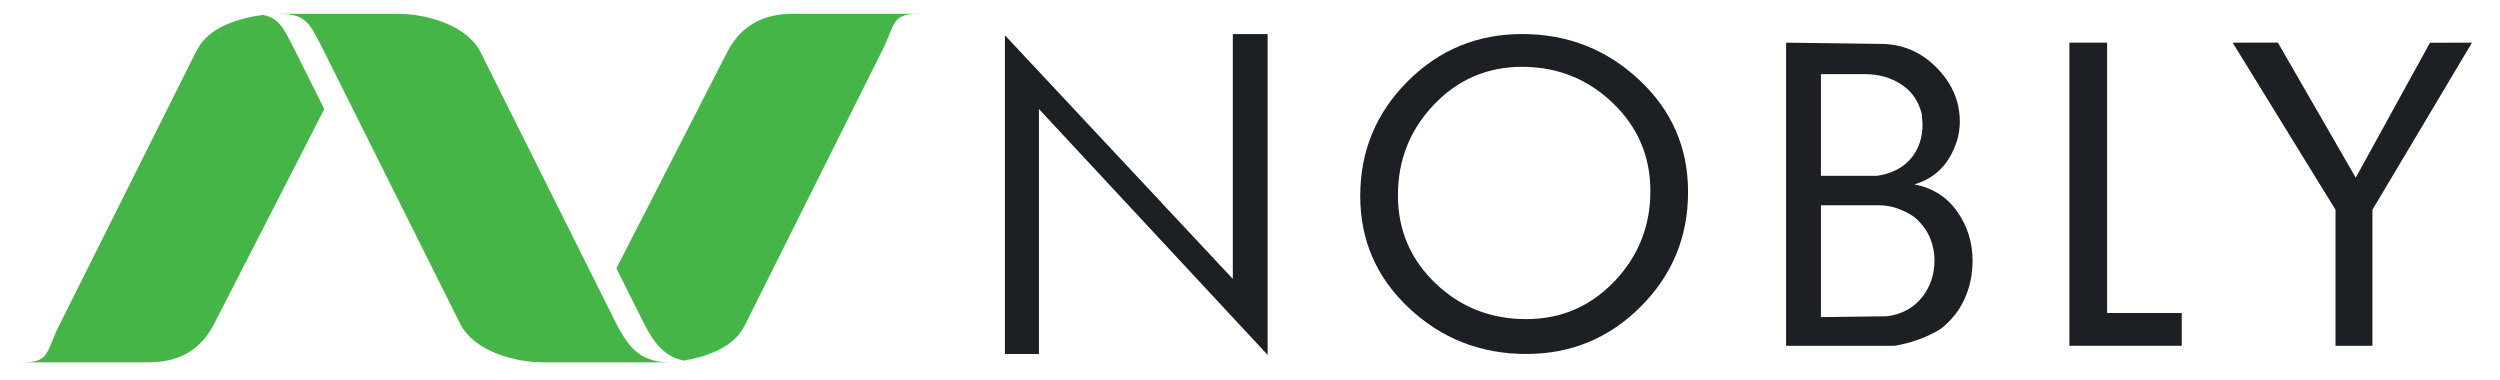 <?xml version="1.0" encoding="UTF-8" standalone="no"?>
<svg width="1025px" height="156px" viewBox="0 0 1025 156" version="1.1" xmlns="http://www.w3.org/2000/svg" xmlns:xlink="http://www.w3.org/1999/xlink">
    <!-- Generator: Sketch 3.6.1 (26313) - http://www.bohemiancoding.com/sketch -->
    <title>Nobly Logo - white background</title>
    <desc>Created with Sketch.</desc>
    <defs></defs>
    <g id="Nobly-Logo" stroke="none" stroke-width="1" fill="none" fill-rule="evenodd">
        <g id="Nobly-Logo---white-background">
            <g id="logo-white" transform="translate(9, 5)">
                <g id="N-+-nobly">
                    <g id="N" fill="#46B548">
                        <path d="M359.429,0.671 L315.824,0.671 C304.385,0.692 294.984,5.129 289.193,16.29 L243.722,105.017 L255.215,127.997 C259.789,136.814 264.099,141.309 271.332,142.837 C280.437,141.379 290.446,137.615 294.841,130.875 C295.436,129.966 296.029,129.02 296.577,127.997 C296.577,127.997 296.577,127.989 296.603,127.963 L296.577,127.963 L352.414,16.29 C358.2,5.129 356.154,0.692 367.567,0.671 L359.429,0.671 L359.429,0.671 Z M285.497,136.264 C285.978,136.032 286.495,135.825 286.958,135.583 C287.145,135.502 287.322,135.437 287.506,135.36 C286.836,135.666 286.165,136.009 285.497,136.264 L285.497,136.264 Z" id="Fill-4"></path>
                        <path d="M98.792,1.121 C89.16,2.295 77.833,6.065 73.105,13.342 C72.51,14.253 71.897,15.191 71.359,16.233 C71.359,16.233 71.346,16.244 71.346,16.275 L15.511,127.942 C9.726,139.114 11.781,143.53 0.348,143.551 L52.125,143.551 C63.561,143.53 72.952,139.114 78.724,127.942 L123.949,39.717 L112.237,16.29 C107.445,7.008 105.76,2.425 98.792,1.121 L98.792,1.121 Z M80.801,8.712 C80.627,8.79 80.461,8.844 80.297,8.92 C81.012,8.592 81.724,8.213 82.452,7.956 C81.903,8.213 81.308,8.439 80.801,8.712 L80.801,8.712 Z" id="Fill-5"></path>
                        <path d="M243.823,127.997 L187.989,16.29 C182.201,5.129 165.623,0.692 154.185,0.671 L105.61,0.671 C117.043,0.692 118.189,5.129 123.959,16.29 L179.786,127.963 L179.807,127.989 C185.59,139.114 202.172,143.551 213.585,143.551 L266.11,143.551 C254.708,143.551 249.596,139.114 243.823,127.997" id="Fill-6"></path>
                    </g>
                    <g id="nobly" transform="translate(403, 8)" fill="#1C1F23">
                        <path d="M107.732,132.517 L13.961,31.698 L13.961,132.129 L0.014,132.129 L0.014,1.46 L93.457,101.356 L93.457,0.959 L107.732,0.959" id="Fill-7"></path>
                        <path d="M280.108,65.704 C280.108,84.095 273.654,99.764 260.711,112.702 C247.77,125.655 232.123,132.129 213.75,132.129 C195.145,132.129 179.145,125.879 165.775,113.377 C152.392,100.873 145.697,85.558 145.697,67.385 C145.697,48.993 152.164,33.335 165.105,20.376 C178.035,7.43 193.695,0.959 212.066,0.959 C230.673,0.959 246.647,7.207 260.03,19.706 C273.436,32.215 280.108,47.549 280.108,65.704 L280.108,65.704 Z M264.659,65.358 C264.659,51.105 259.513,39.058 249.21,29.191 C238.896,19.329 226.514,14.398 212.066,14.398 C197.851,14.398 185.799,19.553 175.948,29.859 C166.095,40.207 161.146,52.592 161.146,67.055 C161.146,81.297 166.282,93.315 176.517,103.125 C186.766,112.956 199.179,117.84 213.75,117.84 C227.988,117.84 240.006,112.691 249.88,102.38 C259.733,92.06 264.659,79.72 264.659,65.358 L264.659,65.358 Z" id="Fill-8"></path>
                        <path d="M387.501,51.243 C384.249,56.92 379.376,60.713 372.886,62.594 C380.387,64.046 386.248,67.761 390.435,73.716 C394.641,79.663 396.749,86.386 396.749,93.915 C396.749,99.524 395.649,104.744 393.461,109.566 C391.275,114.401 388.008,118.5 383.654,121.865 C380.959,123.561 377.988,124.975 374.734,126.164 C371.48,127.344 368.182,128.209 364.805,128.77 L320.296,128.77 L320.296,4.484 L358.934,4.996 C367.906,4.996 375.574,8.225 381.96,14.684 C388.338,21.137 391.527,28.529 391.527,36.887 C391.527,41.773 390.186,46.569 387.501,51.243 L387.501,51.243 Z M375.911,33.746 C374.669,28.521 371.898,24.497 367.599,21.665 C363.277,18.828 358.318,17.407 352.725,17.407 L334.58,17.407 L334.58,59.066 L357.759,59.066 C363.586,58.175 368.127,55.844 371.381,52.074 C374.612,48.3 376.234,43.621 376.234,38.069 C376.234,37.411 376.177,36.624 376.078,35.751 C375.969,34.852 375.911,34.192 375.911,33.746 L375.911,33.746 Z M372.538,75.735 C370.536,74.386 368.293,73.285 365.832,72.427 C363.366,71.591 360.948,71.165 358.607,71.165 L334.58,71.165 L334.58,117.019 L361.627,116.669 C367.677,115.879 372.439,113.335 375.911,109.041 C379.376,104.721 381.125,99.696 381.125,93.915 C381.125,90.291 380.411,86.961 379.015,83.895 C377.619,80.834 375.472,78.135 372.538,75.735 L372.538,75.735 Z" id="Fill-9"></path>
                        <path d="M482.514,128.77 L436.453,128.77 L436.453,4.484 L451.915,4.484 L451.915,115.339 L482.514,115.339 L482.514,128.77" id="Fill-10"></path>
                        <path d="M601.518,4.484 L560.693,73.004 L560.693,128.77 L545.564,128.77 L545.564,73.014 L503.383,4.484 L521.922,4.463 L553.855,59.858 L584.288,4.528 L601.518,4.484" id="Fill-11"></path>
                    </g>
                </g>
            </g>
        </g>
    </g>
</svg>